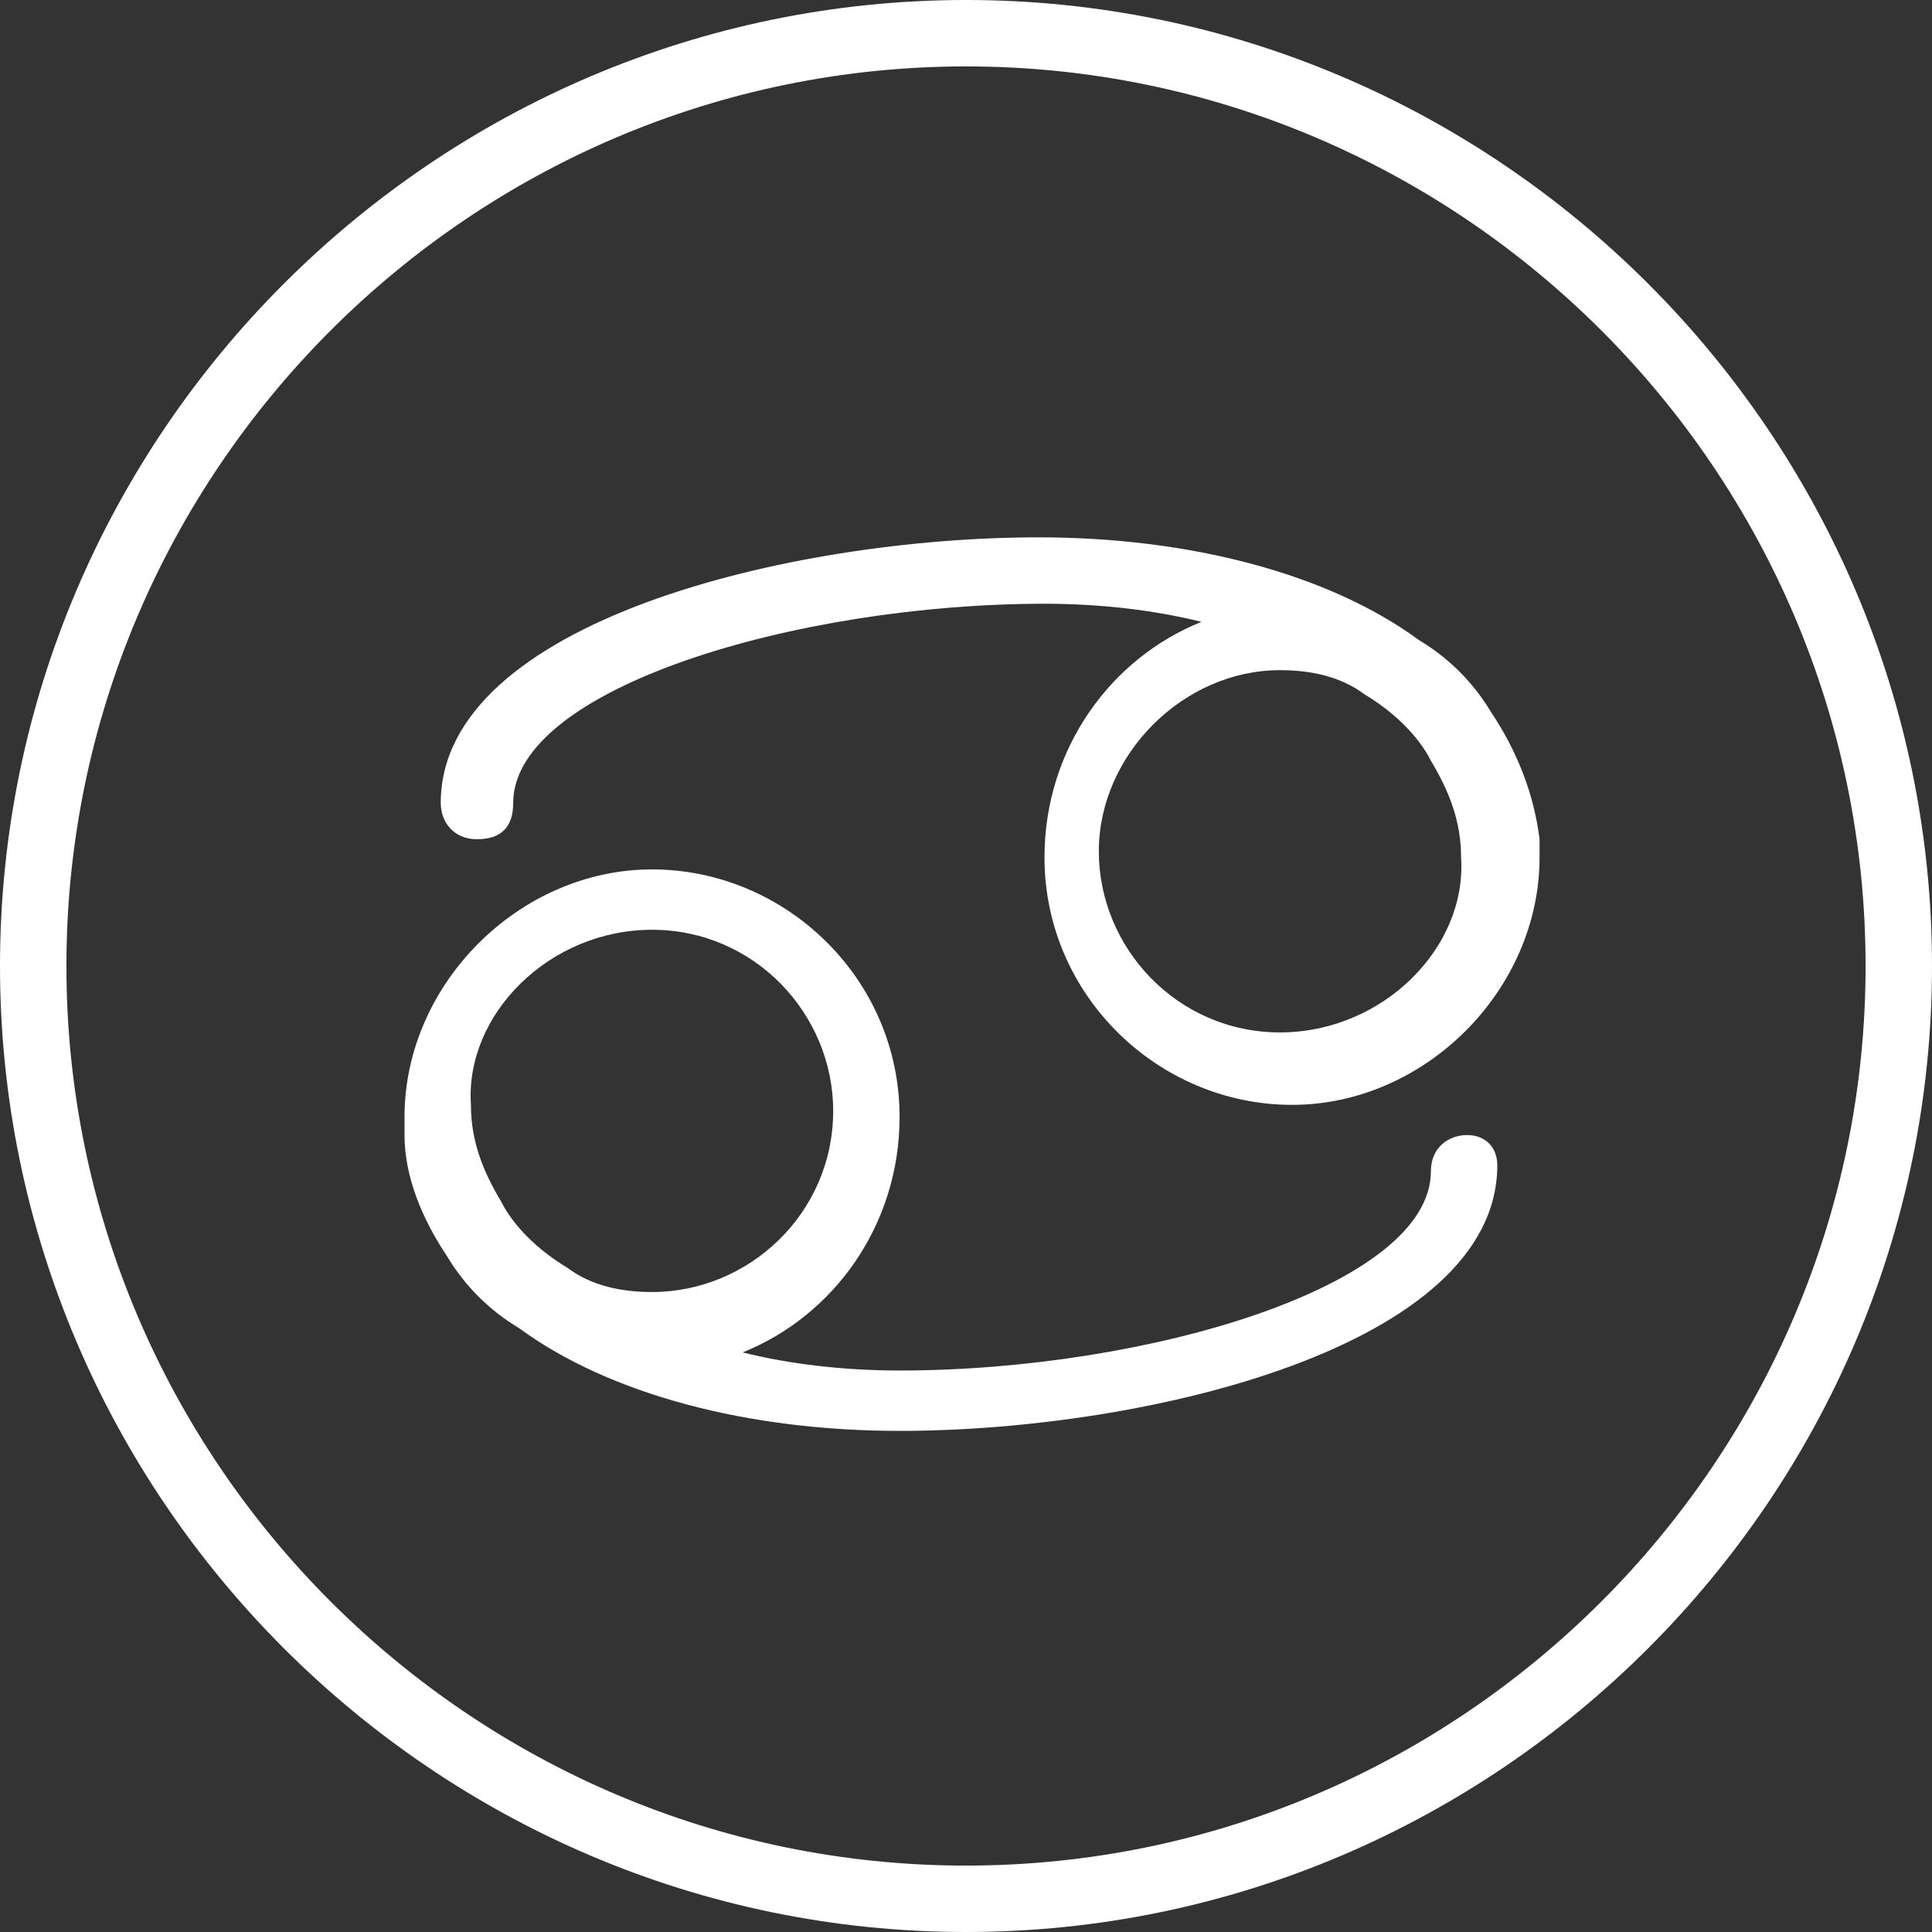 <svg xmlns="http://www.w3.org/2000/svg" id="cancer" viewBox="0 0 32 32">
	<rect x="0" y="0" width="32" height="32" fill="#333333" stroke="none"/>
	<style>
		.st0{fill:#fff}
	</style>
	<path d="M16 0C7.2 0 0 7.2 0 16s7.2 16 16 16 16-7.2 16-16S24.8 0 16 0zm0 30.9C7.8 30.9 1.1 24.2 1.1 16S7.8 1.1 16 1.1 30.9 7.8 30.9 16 24.2 30.9 16 30.9z" class="st0"/>
	<path d="M24.7 11.8c-.3-.5-.7-.9-1.2-1.2-1.5-1.1-3.8-1.7-6.3-1.7-4.1 0-9.9 1.4-9.9 4.4 0 .3.2.6.6.6s.6-.2.6-.6c0-1.9 4.7-3.3 8.8-3.3.9 0 1.8.1 2.6.3-1.5.6-2.6 2.1-2.6 3.9 0 2.3 1.9 4.1 4.1 4.1s4.1-1.9 4.1-4.1v-.3c-.1-.8-.4-1.5-.8-2.1zm-3.5 5.3c-1.7 0-3-1.4-3-3s1.4-3 3-3c.5 0 1 .1 1.4.4.5.3.9.7 1.1 1.1.3.5.5 1 .5 1.6.1 1.5-1.3 2.9-3 2.9z" class="st0"/>
	<path d="M24.3 18.8c-.3 0-.6.2-.6.6 0 1.9-4.7 3.3-8.8 3.3-.9 0-1.8-.1-2.6-.3 1.5-.6 2.6-2.1 2.6-3.9 0-2.3-1.9-4.1-4.1-4.1s-4.1 1.9-4.1 4.1v.3c0 .7.3 1.4.7 2 .3.5.7.9 1.2 1.2 1.5 1.1 3.8 1.7 6.3 1.7 4.1 0 9.9-1.4 9.9-4.4 0-.3-.2-.5-.5-.5zm-13.5-3.4c1.7 0 3 1.4 3 3 0 1.7-1.4 3-3 3-.5 0-1-.1-1.4-.4-.5-.3-.9-.7-1.1-1.1-.3-.5-.5-1-.5-1.6-.1-1.5 1.3-2.9 3-2.9z" class="st0"/>
</svg>